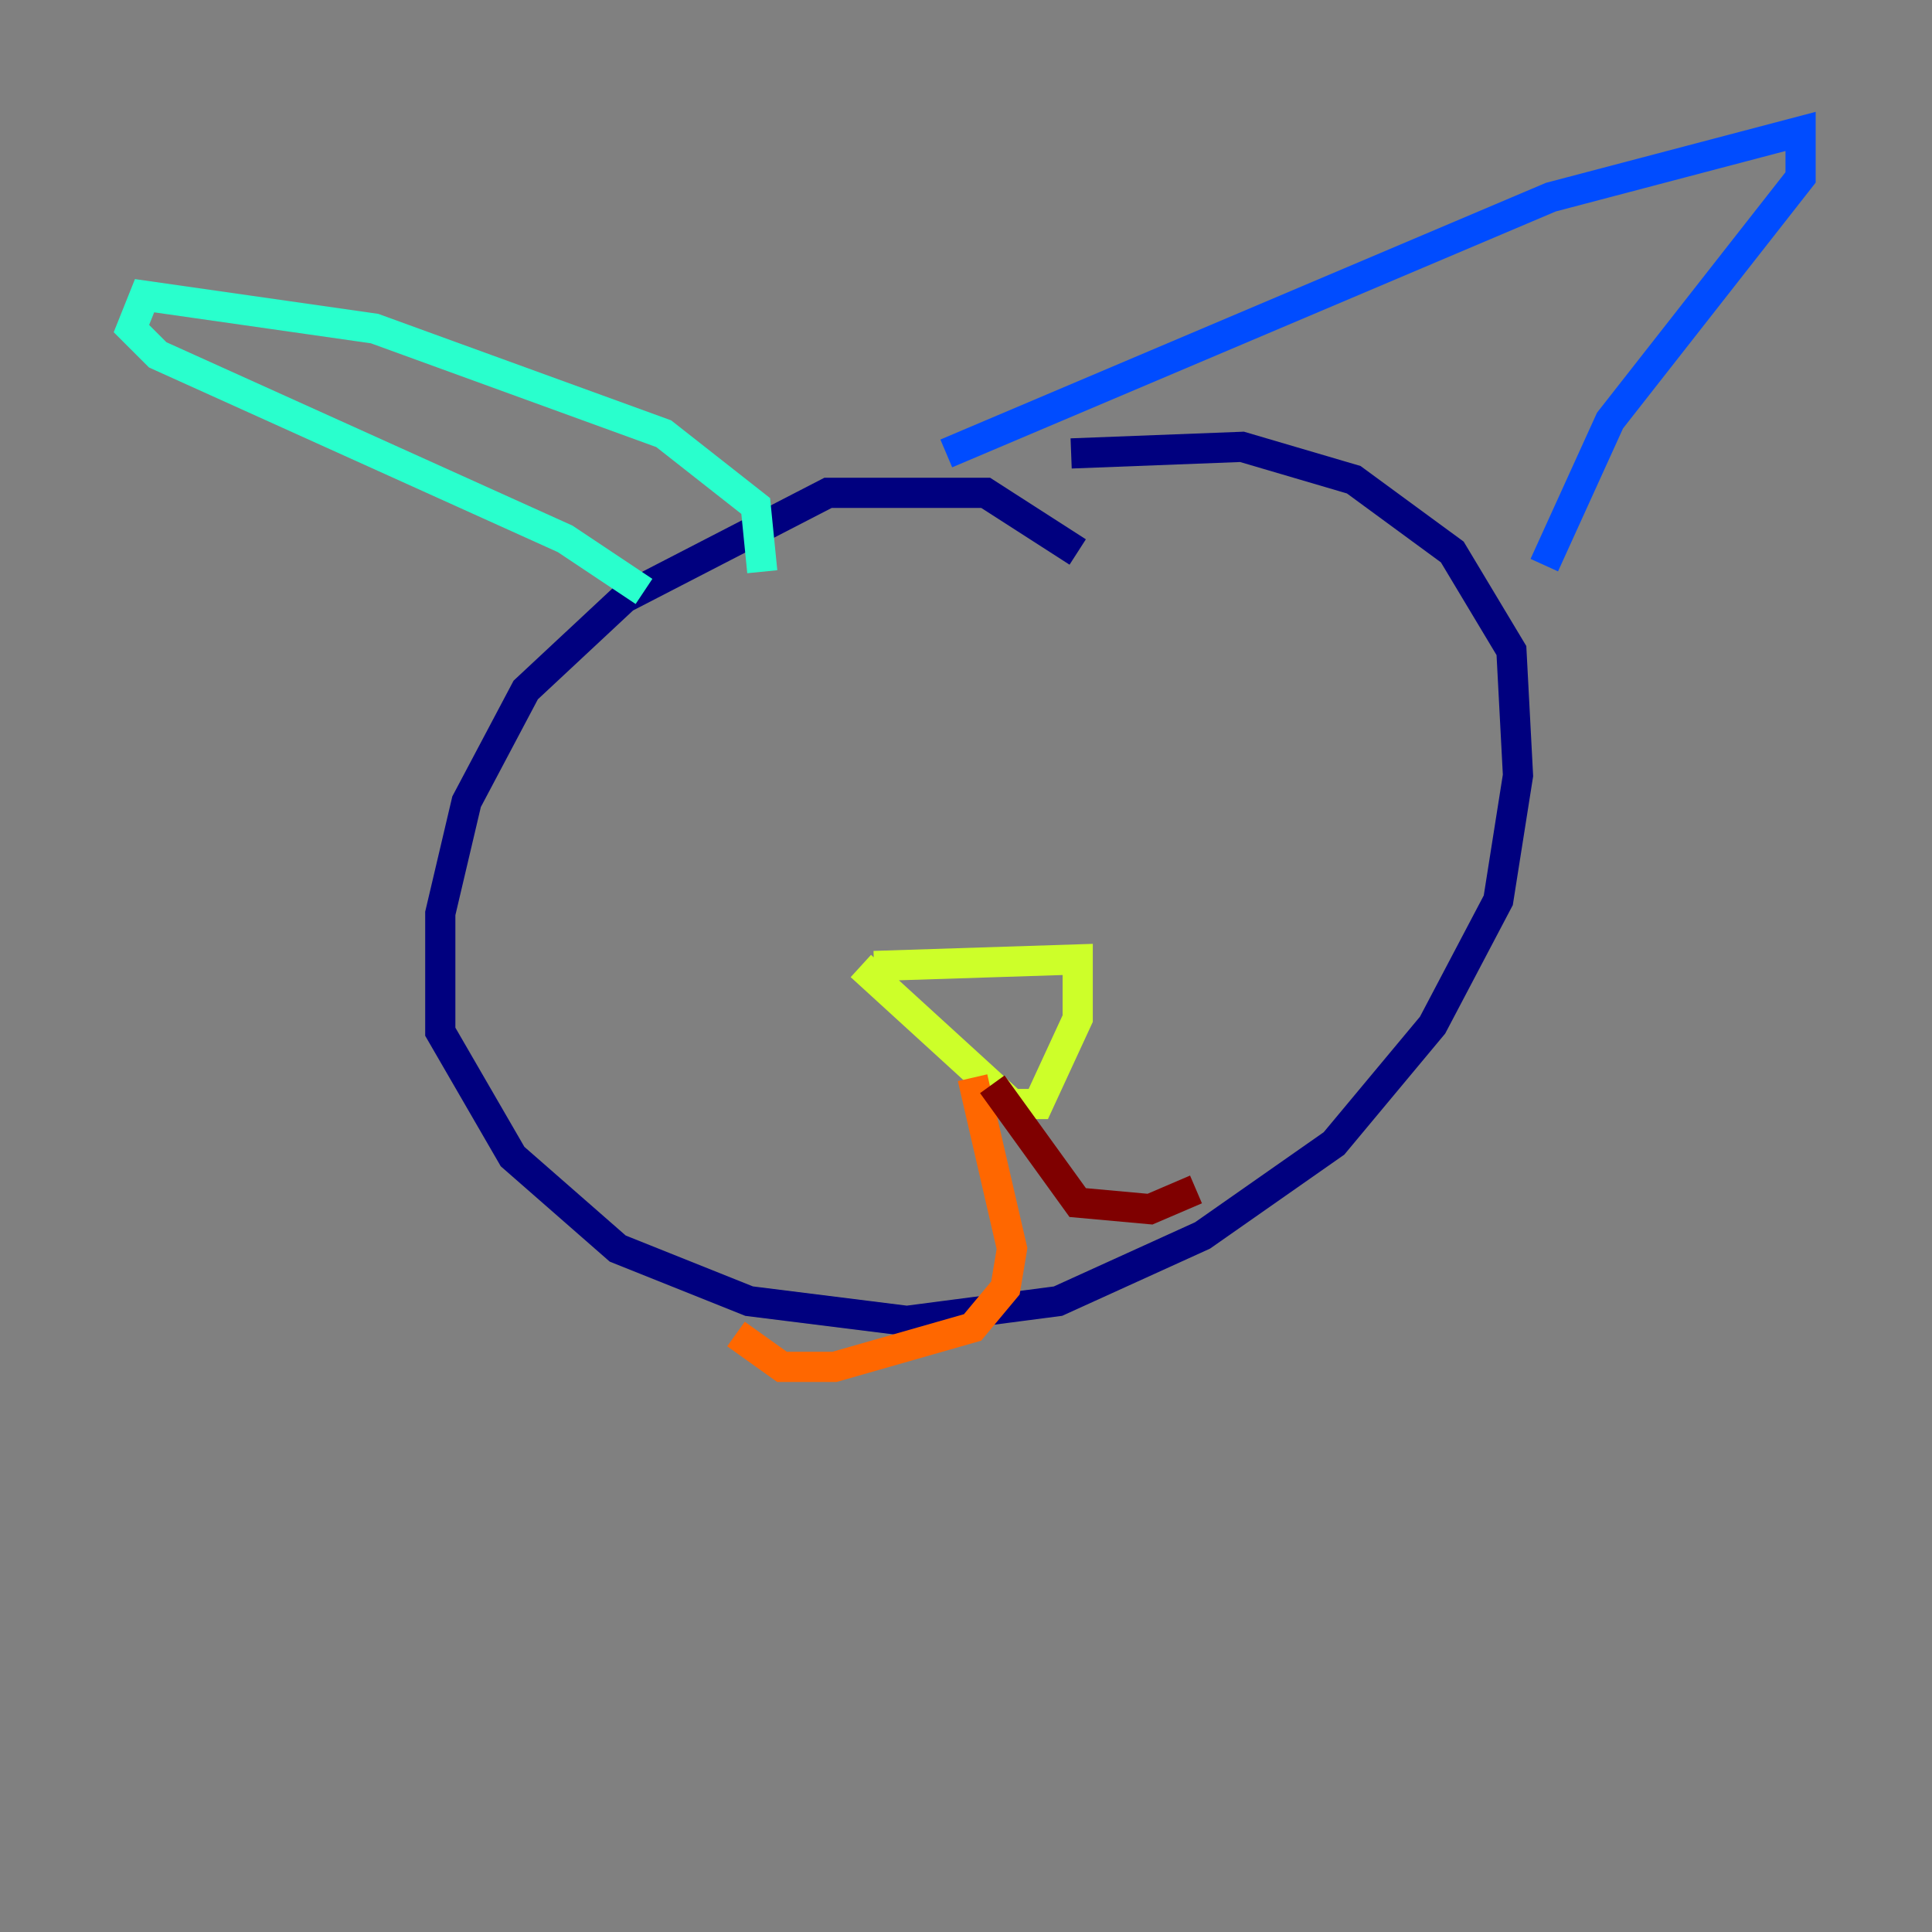 <?xml version="1.0" encoding="utf-8" ?>
<svg baseProfile="tiny" height="128" version="1.2" viewBox="0,0,128,128" width="128" xmlns="http://www.w3.org/2000/svg" xmlns:ev="http://www.w3.org/2001/xml-events" xmlns:xlink="http://www.w3.org/1999/xlink"><rect x="0" y="0" width="128" height="128" fill="#808080" stroke="none"/><defs /><polyline fill="none" points="71.401,36.571 65.306,32.653 54.857,32.653 41.361,39.619 34.83,45.714 30.912,53.116 29.17,60.517 29.17,68.354 33.959,76.626 40.925,82.721 49.633,86.204 60.082,87.51 70.095,86.204 79.674,81.85 88.381,75.755 94.912,67.918 99.265,59.646 100.571,51.374 100.136,43.102 96.218,36.571 89.687,31.782 82.286,29.605 70.966,30.041" stroke="#00007f" stroke-width="2" /><polyline fill="none" points="62.694,30.041 102.748,13.061 119.293,8.707 119.293,11.755 106.667,27.864 102.313,37.442" stroke="#004cff" stroke-width="2" /><polyline fill="none" points="50.503,37.878 50.068,33.524 43.973,28.735 24.816,21.769 9.578,19.592 8.707,21.769 10.449,23.51 37.442,35.701 42.667,39.184" stroke="#29ffcd" stroke-width="2" /><polyline fill="none" points="57.905,64.0 71.401,63.565 71.401,67.483 68.789,73.143 67.048,73.143 57.034,64.0" stroke="#cdff29" stroke-width="2" /><polyline fill="none" points="64.435,71.401 67.048,82.721 66.612,85.333 64.435,87.946 55.292,90.558 51.809,90.558 48.762,88.381" stroke="#ff6700" stroke-width="2" /><polyline fill="none" points="65.742,71.837 71.401,79.674 76.191,80.109 79.238,78.803" stroke="#7f0000" stroke-width="2" /></svg>
